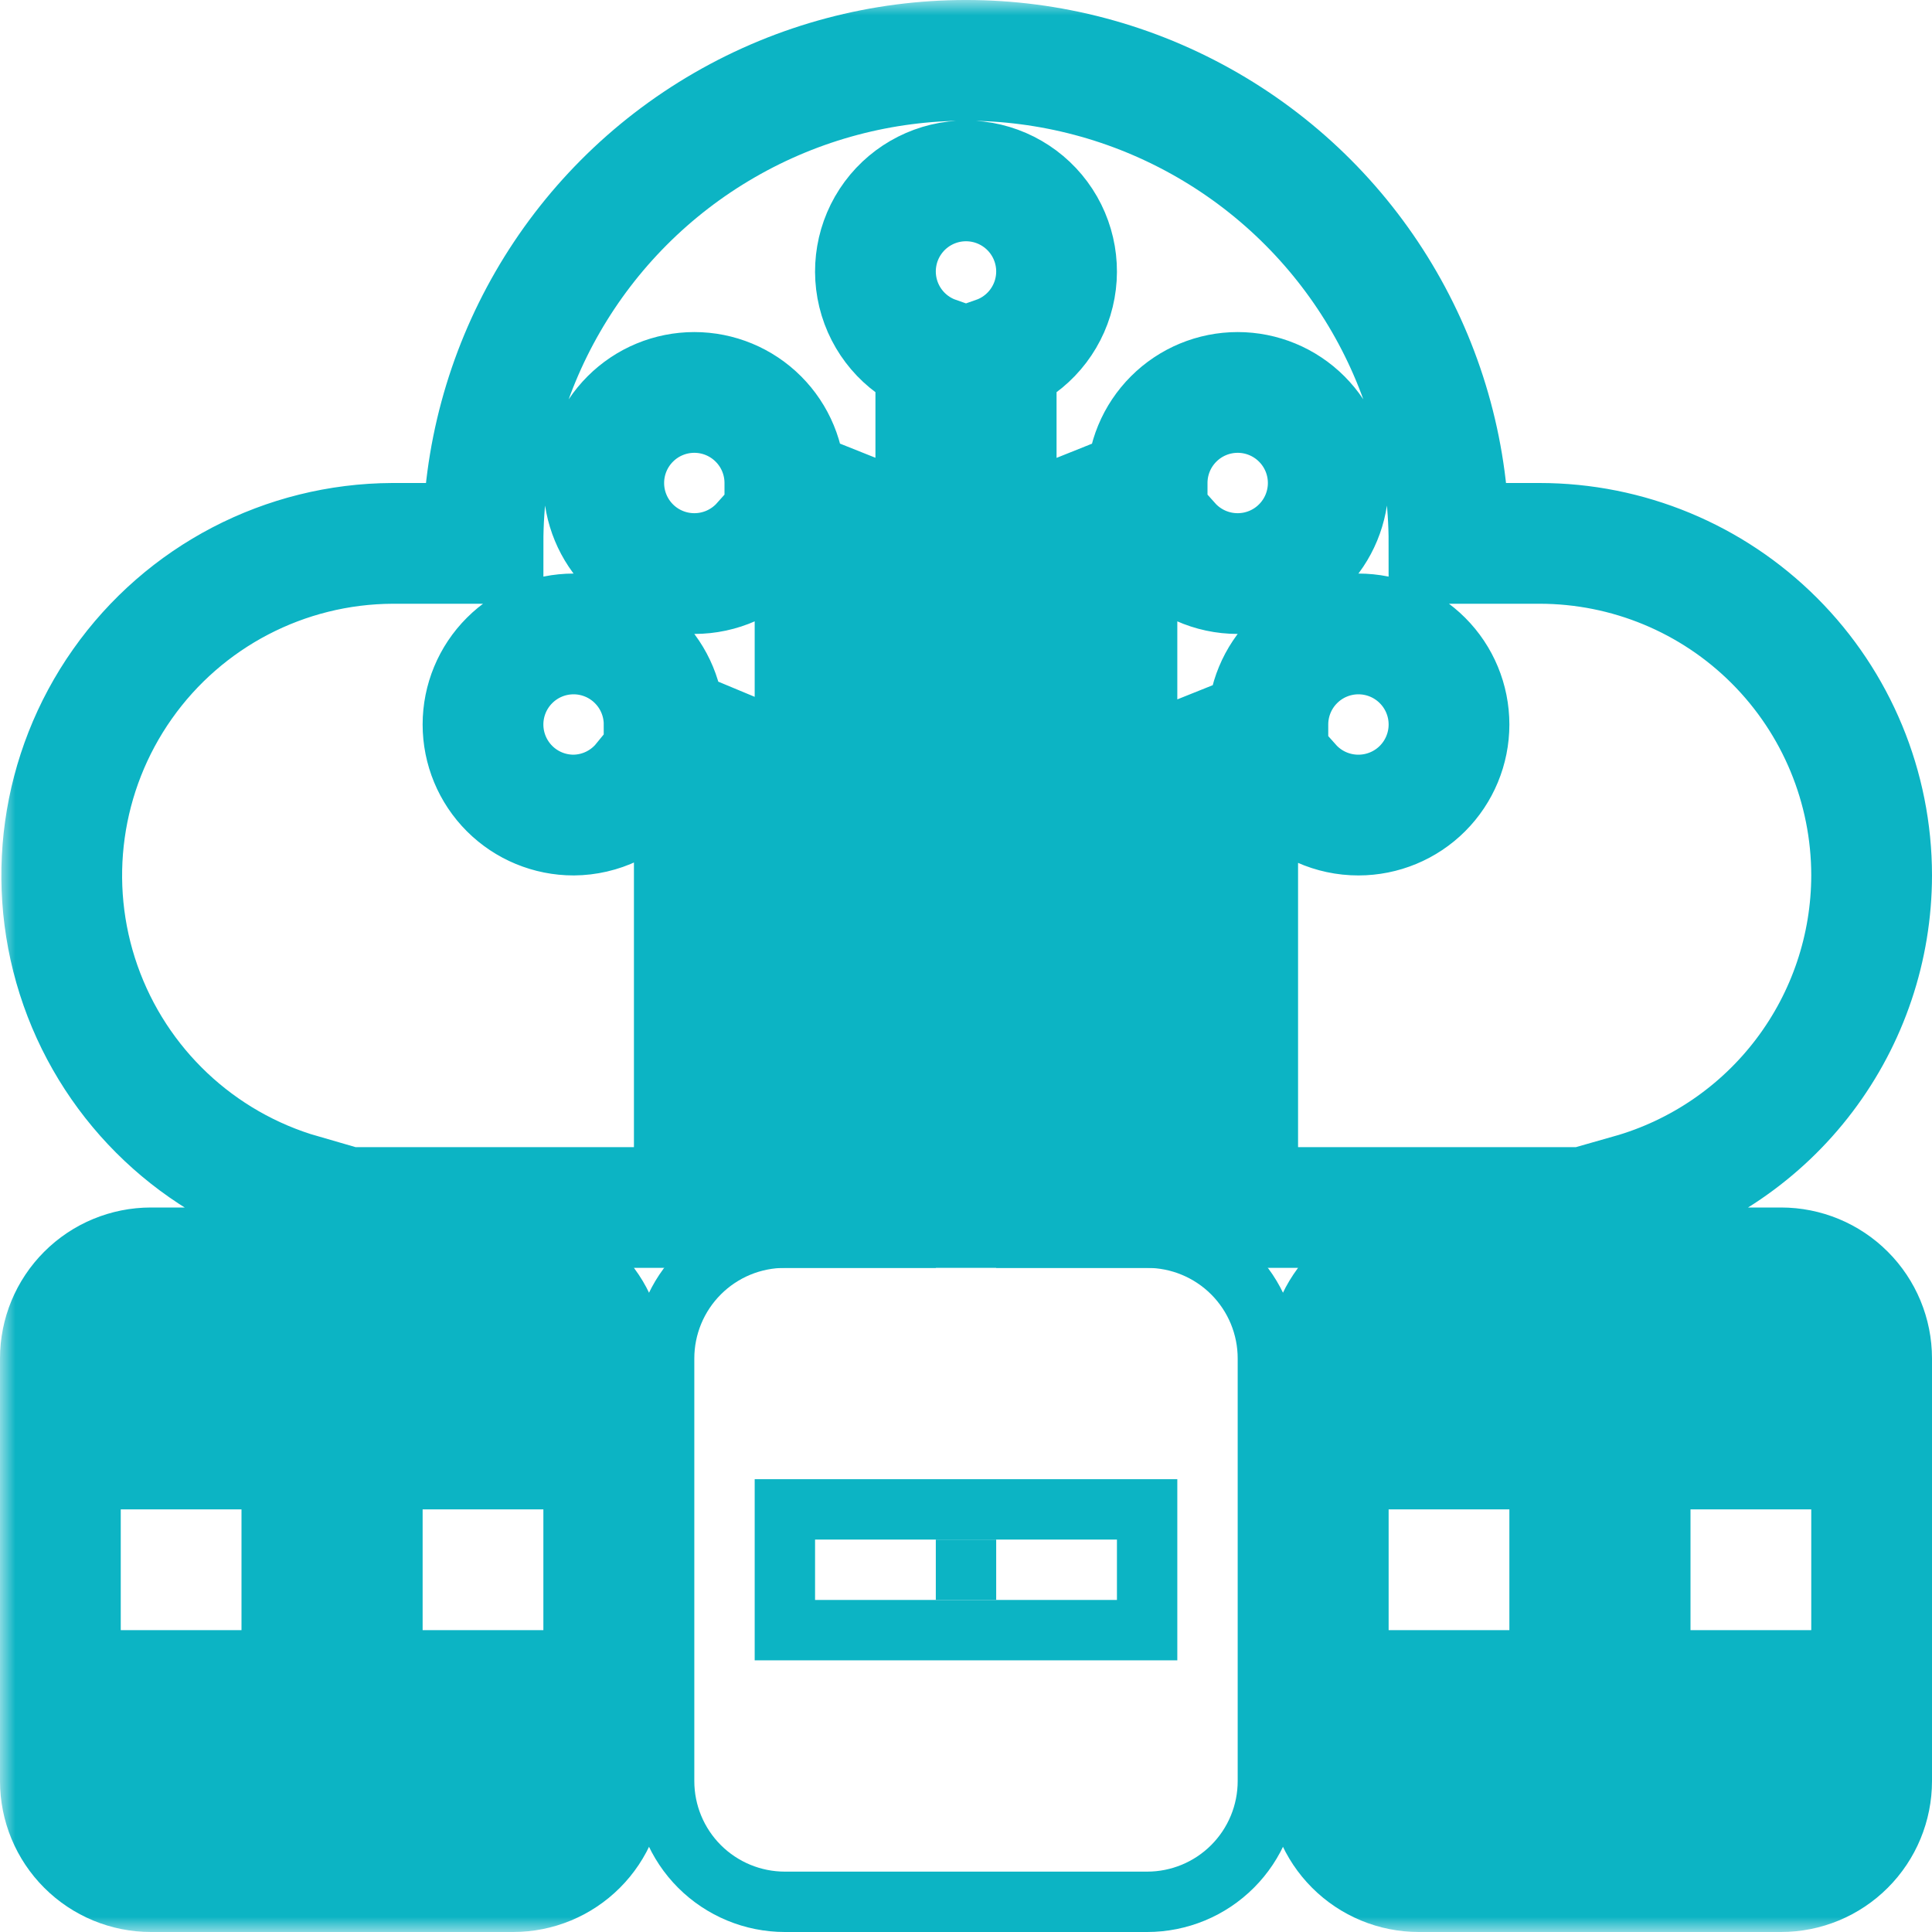 <svg xmlns="http://www.w3.org/2000/svg" width="64" height="64" viewBox="0 0 64 64" fill="none"><path d="M10 45H12V47H10V45Z" fill="#0CB4C4"></path><path d="M31 51H33V53H31V51Z" fill="#0CB4C4"></path><path d="M10 57H12V59H10V57Z" fill="#0CB4C4"></path><mask id="path-4-outside-1_120_1248" maskUnits="userSpaceOnUse" x="0" y="0" width="65" height="64" fill="black"><rect fill="white" width="65" height="64"></rect><path d="M62 29C62 26.083 60.841 23.285 58.778 21.222C56.715 19.159 53.918 18 51 18H48C48 12.284 44.95 7.002 40 4.144C35.05 1.285 28.95 1.285 24 4.144C19.05 7.002 16 12.284 16 18H13C9.441 18.015 6.108 19.75 4.057 22.659C2.005 25.568 1.487 29.289 2.667 32.647C3.848 36.005 6.58 38.585 10 39.57V42H5C4.204 42 3.441 42.316 2.879 42.879C2.316 43.441 2 44.205 2 45V59C2 59.796 2.316 60.559 2.879 61.121C3.441 61.684 4.205 62 5 62H17C17.796 62 18.559 61.684 19.121 61.121C19.684 60.559 20 59.795 20 59V45C20 44.205 19.684 43.441 19.121 42.879C18.559 42.316 17.795 42 17 42H12V40H13H31V11.82C30.103 11.504 29.41 10.78 29.131 9.87C28.853 8.96 29.022 7.973 29.588 7.208C30.154 6.443 31.049 5.992 32 5.992C32.951 5.992 33.846 6.443 34.412 7.208C34.978 7.973 35.147 8.96 34.869 9.87C34.59 10.78 33.897 11.504 33 11.82V40H51H52V42H47C46.204 42 45.441 42.316 44.879 42.879C44.316 43.441 44 44.205 44 45V59C44 59.796 44.316 60.559 44.879 61.121C45.441 61.684 46.205 62 47 62H59C59.795 62 60.559 61.684 61.121 61.121C61.684 60.559 62 59.795 62 59V45C62 44.205 61.684 43.441 61.121 42.879C60.559 42.316 59.795 42 59 42H54V39.57C56.301 38.917 58.327 37.533 59.771 35.625C61.215 33.718 61.997 31.392 62 29L62 29ZM18 59C18 59.265 17.895 59.52 17.707 59.707C17.52 59.895 17.265 60 17 60H5C4.448 60 4 59.552 4 59V56H18V59ZM10 53V51H12V53H10ZM17 44C17.265 44 17.52 44.105 17.707 44.293C17.895 44.48 18 44.735 18 45V48H4V45C4 44.448 4.448 44 5 44H17ZM25 38H23V26.65L21.3 25.9C20.735 26.591 19.892 26.994 19 27C18.204 27 17.441 26.684 16.879 26.122C16.316 25.559 16 24.796 16 24C16 23.205 16.316 22.441 16.879 21.879C17.441 21.316 18.205 21 19 21C19.795 21 20.559 21.316 21.121 21.879C21.684 22.441 22 23.205 22 24L24.4 25C24.794 25.17 25.035 25.572 25 26L25 38ZM29 38H27V18.68L25.24 18C24.67 18.637 23.855 19.001 23 19C22.204 19 21.441 18.684 20.879 18.122C20.316 17.559 20 16.796 20 16C20 15.205 20.316 14.441 20.879 13.879C21.441 13.316 22.205 13 23 13C23.796 13 24.559 13.316 25.121 13.879C25.684 14.441 26 15.205 26 16V16.12L28.38 17.07C28.757 17.225 29.002 17.593 29 18L29 38ZM37 18.68V38H35V18C35 17.59 35.249 17.221 35.63 17.07L38 16.12V16C38 15.204 38.316 14.441 38.879 13.879C39.441 13.316 40.205 13 41 13C41.795 13 42.559 13.316 43.121 13.879C43.684 14.441 44 15.204 44 16C44 16.795 43.684 17.559 43.121 18.121C42.559 18.684 41.795 19 41 19C40.145 19.001 39.33 18.637 38.76 18L37 18.68ZM45 27C44.145 27.001 43.33 26.638 42.76 26L41 26.68V38H39V26C39 25.59 39.249 25.221 39.63 25.07L42 24.12V24C42 23.205 42.316 22.441 42.879 21.879C43.441 21.316 44.205 21 45 21C45.795 21 46.559 21.316 47.121 21.879C47.684 22.441 48 23.205 48 24C48 24.796 47.684 25.559 47.121 26.122C46.559 26.684 45.795 27 45 27L45 27ZM60 59C60 59.265 59.895 59.52 59.707 59.707C59.52 59.895 59.265 60 59 60H47C46.448 60 46 59.552 46 59V56H60V59ZM52 53V51H54V53H52ZM59 44C59.265 44 59.52 44.105 59.707 44.293C59.895 44.48 60 44.735 60 45V48H46V45C46 44.448 46.448 44 47 44H59Z"></path></mask><path d="M62 29C62 26.083 60.841 23.285 58.778 21.222C56.715 19.159 53.918 18 51 18H48C48 12.284 44.95 7.002 40 4.144C35.05 1.285 28.95 1.285 24 4.144C19.05 7.002 16 12.284 16 18H13C9.441 18.015 6.108 19.75 4.057 22.659C2.005 25.568 1.487 29.289 2.667 32.647C3.848 36.005 6.58 38.585 10 39.57V42H5C4.204 42 3.441 42.316 2.879 42.879C2.316 43.441 2 44.205 2 45V59C2 59.796 2.316 60.559 2.879 61.121C3.441 61.684 4.205 62 5 62H17C17.796 62 18.559 61.684 19.121 61.121C19.684 60.559 20 59.795 20 59V45C20 44.205 19.684 43.441 19.121 42.879C18.559 42.316 17.795 42 17 42H12V40H13H31V11.82C30.103 11.504 29.41 10.78 29.131 9.87C28.853 8.96 29.022 7.973 29.588 7.208C30.154 6.443 31.049 5.992 32 5.992C32.951 5.992 33.846 6.443 34.412 7.208C34.978 7.973 35.147 8.96 34.869 9.87C34.59 10.78 33.897 11.504 33 11.82V40H51H52V42H47C46.204 42 45.441 42.316 44.879 42.879C44.316 43.441 44 44.205 44 45V59C44 59.796 44.316 60.559 44.879 61.121C45.441 61.684 46.205 62 47 62H59C59.795 62 60.559 61.684 61.121 61.121C61.684 60.559 62 59.795 62 59V45C62 44.205 61.684 43.441 61.121 42.879C60.559 42.316 59.795 42 59 42H54V39.57C56.301 38.917 58.327 37.533 59.771 35.625C61.215 33.718 61.997 31.392 62 29L62 29ZM18 59C18 59.265 17.895 59.52 17.707 59.707C17.52 59.895 17.265 60 17 60H5C4.448 60 4 59.552 4 59V56H18V59ZM10 53V51H12V53H10ZM17 44C17.265 44 17.52 44.105 17.707 44.293C17.895 44.48 18 44.735 18 45V48H4V45C4 44.448 4.448 44 5 44H17ZM25 38H23V26.65L21.3 25.9C20.735 26.591 19.892 26.994 19 27C18.204 27 17.441 26.684 16.879 26.122C16.316 25.559 16 24.796 16 24C16 23.205 16.316 22.441 16.879 21.879C17.441 21.316 18.205 21 19 21C19.795 21 20.559 21.316 21.121 21.879C21.684 22.441 22 23.205 22 24L24.4 25C24.794 25.17 25.035 25.572 25 26L25 38ZM29 38H27V18.68L25.24 18C24.67 18.637 23.855 19.001 23 19C22.204 19 21.441 18.684 20.879 18.122C20.316 17.559 20 16.796 20 16C20 15.205 20.316 14.441 20.879 13.879C21.441 13.316 22.205 13 23 13C23.796 13 24.559 13.316 25.121 13.879C25.684 14.441 26 15.205 26 16V16.12L28.38 17.07C28.757 17.225 29.002 17.593 29 18L29 38ZM37 18.68V38H35V18C35 17.59 35.249 17.221 35.63 17.07L38 16.12V16C38 15.204 38.316 14.441 38.879 13.879C39.441 13.316 40.205 13 41 13C41.795 13 42.559 13.316 43.121 13.879C43.684 14.441 44 15.204 44 16C44 16.795 43.684 17.559 43.121 18.121C42.559 18.684 41.795 19 41 19C40.145 19.001 39.33 18.637 38.76 18L37 18.68ZM45 27C44.145 27.001 43.33 26.638 42.76 26L41 26.68V38H39V26C39 25.59 39.249 25.221 39.63 25.07L42 24.12V24C42 23.205 42.316 22.441 42.879 21.879C43.441 21.316 44.205 21 45 21C45.795 21 46.559 21.316 47.121 21.879C47.684 22.441 48 23.205 48 24C48 24.796 47.684 25.559 47.121 26.122C46.559 26.684 45.795 27 45 27L45 27ZM60 59C60 59.265 59.895 59.52 59.707 59.707C59.52 59.895 59.265 60 59 60H47C46.448 60 46 59.552 46 59V56H60V59ZM52 53V51H54V53H52ZM59 44C59.265 44 59.52 44.105 59.707 44.293C59.895 44.48 60 44.735 60 45V48H46V45C46 44.448 46.448 44 47 44H59Z" stroke="#0CB4C4" stroke-width="4" mask="url(#path-4-outside-1_120_1248)"></path><path d="M52 45H54V47H52V45Z" fill="#0CB4C4"></path><path d="M52 57H54V59H52V57Z" fill="#0CB4C4"></path><path d="M30 40V41H26C24.939 41 23.922 41.421 23.172 42.172C22.422 42.922 22 43.939 22 45V59C22 60.061 22.421 61.078 23.172 61.829C23.922 62.578 24.939 63 26 63H38C39.061 63 40.079 62.579 40.829 61.828C41.579 61.078 42 60.061 42 59V45C42 43.939 41.579 42.922 40.828 42.171C40.078 41.422 39.061 41 38 41H34V40V39H33H31H30V40ZM38 50V54H26V50H38ZM32 46H32V46H32V46Z" stroke="#0CB4C4" stroke-width="2"></path></svg>